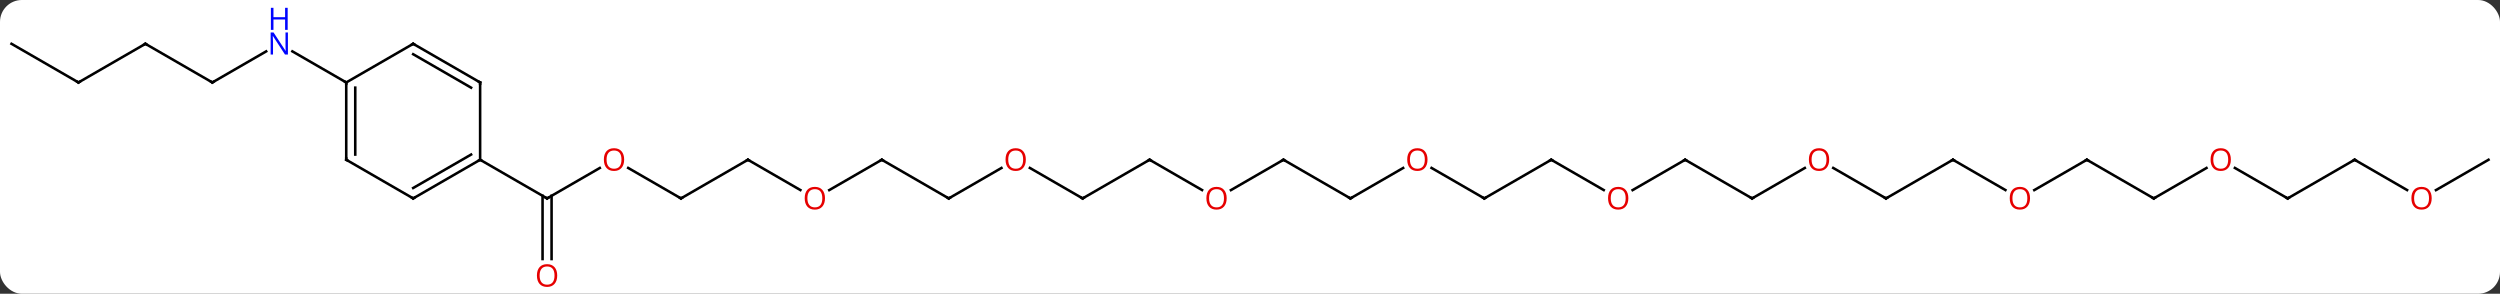 <svg width="800" viewBox="0 0 800 94" style="fill-opacity:1; color-rendering:auto; color-interpolation:auto; text-rendering:auto; stroke:black; stroke-linecap:square; stroke-miterlimit:10; shape-rendering:auto; stroke-opacity:1; fill:black; stroke-dasharray:none; font-weight:normal; stroke-width:1; font-family:'Open Sans'; font-style:normal; stroke-linejoin:miter; font-size:12; stroke-dashoffset:0; image-rendering:auto;" height="94" class="cas-substance-image" xmlns:xlink="http://www.w3.org/1999/xlink" xmlns="http://www.w3.org/2000/svg"><rect x="0" y="0" width="800" height="94" fill="#333333" stroke="none"/><svg class="cas-substance-single-component"><rect y="0" x="0" width="800" stroke="none" ry="7" rx="7" height="94" fill="white" class="cas-substance-group"/><svg y="0" x="0" width="800" viewBox="0 0 968 114" style="fill:black;" height="94" class="cas-substance-single-component-image"><svg><g><g transform="translate(484,62)" style="text-rendering:geometricPrecision; color-rendering:optimizeQuality; color-interpolation:linearRGB; stroke-linecap:butt; image-rendering:optimizeQuality;"><line y2="-30" y1="-42.065" x2="-402.702" x1="-381.806" style="fill:none;"/><line y2="-30" y1="-42.065" x2="-350.739" x1="-371.638" style="fill:none;"/><line y2="-45" y1="-30" x2="-428.682" x1="-402.702" style="fill:none;"/><line y2="-30" y1="-45" x2="-454.662" x1="-428.682" style="fill:none;"/><line y2="-45" y1="-30" x2="-480.645" x1="-454.662" style="fill:none;"/><line y2="3.189" y1="15" x2="-252.339" x1="-272.799" style="fill:none;"/><line y2="38.523" y1="13.99" x2="-274.549" x1="-274.549" style="fill:none;"/><line y2="38.523" y1="13.99" x2="-271.049" x1="-271.049" style="fill:none;"/><line y2="0" y1="15" x2="-298.779" x1="-272.799" style="fill:none;"/><line y2="15" y1="3.179" x2="-220.836" x1="-241.311" style="fill:none;"/><line y2="0" y1="15" x2="-194.856" x1="-220.836" style="fill:none;"/><line y2="11.759" y1="0" x2="-174.49" x1="-194.856" style="fill:none;"/><line y2="0" y1="11.774" x2="-142.893" x1="-163.288" style="fill:none;"/><line y2="15" y1="0" x2="-116.913" x1="-142.893" style="fill:none;"/><line y2="3.189" y1="15" x2="-96.456" x1="-116.913" style="fill:none;"/><line y2="15" y1="3.179" x2="-64.953" x1="-85.428" style="fill:none;"/><line y2="0" y1="15" x2="-38.97" x1="-64.953" style="fill:none;"/><line y2="11.759" y1="0" x2="-18.604" x1="-38.97" style="fill:none;"/><line y2="0" y1="11.774" x2="12.99" x1="-7.402" style="fill:none;"/><line y2="15" y1="0" x2="38.97" x1="12.99" style="fill:none;"/><line y2="3.189" y1="15" x2="59.43" x1="38.97" style="fill:none;"/><line y2="15" y1="3.179" x2="90.933" x1="70.458" style="fill:none;"/><line y2="0" y1="15" x2="116.913" x1="90.933" style="fill:none;"/><line y2="11.759" y1="0" x2="137.279" x1="116.913" style="fill:none;"/><line y2="0" y1="11.774" x2="168.876" x1="148.481" style="fill:none;"/><line y2="15" y1="0" x2="194.856" x1="168.876" style="fill:none;"/><line y2="3.189" y1="15" x2="215.313" x1="194.856" style="fill:none;"/><line y2="15" y1="3.179" x2="246.816" x1="226.341" style="fill:none;"/><line y2="0" y1="15" x2="272.799" x1="246.816" style="fill:none;"/><line y2="11.759" y1="0" x2="293.165" x1="272.799" style="fill:none;"/><line y2="0" y1="11.774" x2="324.759" x1="304.366" style="fill:none;"/><line y2="15" y1="0" x2="350.739" x1="324.759" style="fill:none;"/><line y2="3.189" y1="15" x2="371.199" x1="350.739" style="fill:none;"/><line y2="15" y1="3.179" x2="402.702" x1="382.227" style="fill:none;"/><line y2="0" y1="15" x2="428.682" x1="402.702" style="fill:none;"/><line y2="11.759" y1="0" x2="449.048" x1="428.682" style="fill:none;"/><line y2="0" y1="11.774" x2="480.645" x1="460.25" style="fill:none;"/><line y2="0" y1="-30" x2="-350.739" x1="-350.739" style="fill:none;"/><line y2="-2.021" y1="-27.979" x2="-347.239" x1="-347.239" style="fill:none;"/><line y2="-45" y1="-30" x2="-324.759" x1="-350.739" style="fill:none;"/><line y2="15" y1="0" x2="-324.759" x1="-350.739" style="fill:none;"/><line y2="-30" y1="-45" x2="-298.779" x1="-324.759" style="fill:none;"/><line y2="-27.979" y1="-40.959" x2="-302.279" x1="-324.759" style="fill:none;"/><line y2="0" y1="15" x2="-298.779" x1="-324.759" style="fill:none;"/><line y2="-2.021" y1="10.959" x2="-302.279" x1="-324.759" style="fill:none;"/><line y2="0" y1="-30" x2="-298.779" x1="-298.779" style="fill:none;"/></g><g transform="translate(484,62)" style="fill:rgb(0,5,255); text-rendering:geometricPrecision; color-rendering:optimizeQuality; image-rendering:optimizeQuality; font-family:'Open Sans'; stroke:rgb(0,5,255); color-interpolation:linearRGB;"><path style="stroke:none;" d="M-373.37 -40.844 L-374.511 -40.844 L-379.199 -48.031 L-379.245 -48.031 Q-379.152 -46.766 -379.152 -45.719 L-379.152 -40.844 L-380.074 -40.844 L-380.074 -49.406 L-378.949 -49.406 L-374.277 -42.25 L-374.23 -42.25 Q-374.23 -42.406 -374.277 -43.266 Q-374.324 -44.125 -374.308 -44.5 L-374.308 -49.406 L-373.37 -49.406 L-373.37 -40.844 Z"/><path style="stroke:none;" d="M-373.464 -50.406 L-374.464 -50.406 L-374.464 -54.438 L-378.98 -54.438 L-378.98 -50.406 L-379.98 -50.406 L-379.98 -58.969 L-378.98 -58.969 L-378.98 -55.328 L-374.464 -55.328 L-374.464 -58.969 L-373.464 -58.969 L-373.464 -50.406 Z"/></g><g transform="translate(484,62)" style="stroke-linecap:butt; text-rendering:geometricPrecision; color-rendering:optimizeQuality; image-rendering:optimizeQuality; font-family:'Open Sans'; color-interpolation:linearRGB; stroke-miterlimit:5;"><path style="fill:none;" d="M-402.269 -30.25 L-402.702 -30 L-403.135 -30.25"/><path style="fill:none;" d="M-428.249 -44.75 L-428.682 -45 L-429.115 -44.75"/><path style="fill:none;" d="M-454.229 -30.25 L-454.662 -30 L-455.095 -30.25"/><path style="fill:none;" d="M-272.366 14.75 L-272.799 15 L-273.232 14.75"/><path style="fill:rgb(230,0,0); stroke:none;" d="M-242.879 -0.07 Q-242.879 1.992 -243.917 3.172 Q-244.957 4.352 -246.8 4.352 Q-248.691 4.352 -249.722 3.188 Q-250.754 2.023 -250.754 -0.086 Q-250.754 -2.18 -249.722 -3.328 Q-248.691 -4.477 -246.8 -4.477 Q-244.941 -4.477 -243.91 -3.305 Q-242.879 -2.133 -242.879 -0.07 ZM-249.707 -0.07 Q-249.707 1.664 -248.964 2.57 Q-248.222 3.477 -246.8 3.477 Q-245.379 3.477 -244.652 2.578 Q-243.925 1.68 -243.925 -0.07 Q-243.925 -1.805 -244.652 -2.695 Q-245.379 -3.586 -246.8 -3.586 Q-248.222 -3.586 -248.964 -2.688 Q-249.707 -1.789 -249.707 -0.07 Z"/><path style="fill:rgb(230,0,0); stroke:none;" d="M-268.861 44.93 Q-268.861 46.992 -269.901 48.172 Q-270.94 49.352 -272.783 49.352 Q-274.674 49.352 -275.705 48.188 Q-276.736 47.023 -276.736 44.914 Q-276.736 42.82 -275.705 41.672 Q-274.674 40.523 -272.783 40.523 Q-270.924 40.523 -269.893 41.695 Q-268.861 42.867 -268.861 44.93 ZM-275.69 44.93 Q-275.69 46.664 -274.947 47.57 Q-274.205 48.477 -272.783 48.477 Q-271.361 48.477 -270.635 47.578 Q-269.908 46.68 -269.908 44.93 Q-269.908 43.195 -270.635 42.305 Q-271.361 41.414 -272.783 41.414 Q-274.205 41.414 -274.947 42.312 Q-275.69 43.211 -275.69 44.93 Z"/><path style="fill:none;" d="M-221.269 14.75 L-220.836 15 L-220.403 14.75"/><path style="fill:none;" d="M-195.289 0.25 L-194.856 0 L-194.423 0.25"/><path style="fill:rgb(230,0,0); stroke:none;" d="M-164.939 14.93 Q-164.939 16.992 -165.978 18.172 Q-167.017 19.352 -168.86 19.352 Q-170.751 19.352 -171.782 18.188 Q-172.814 17.023 -172.814 14.914 Q-172.814 12.82 -171.782 11.672 Q-170.751 10.523 -168.86 10.523 Q-167.001 10.523 -165.97 11.695 Q-164.939 12.867 -164.939 14.93 ZM-171.767 14.93 Q-171.767 16.664 -171.024 17.57 Q-170.282 18.477 -168.86 18.477 Q-167.439 18.477 -166.712 17.578 Q-165.985 16.68 -165.985 14.93 Q-165.985 13.195 -166.712 12.305 Q-167.439 11.414 -168.86 11.414 Q-170.282 11.414 -171.024 12.312 Q-171.767 13.211 -171.767 14.93 Z"/><path style="fill:none;" d="M-143.326 0.25 L-142.893 0 L-142.46 0.25"/><path style="fill:none;" d="M-117.346 14.75 L-116.913 15 L-116.48 14.75"/><path style="fill:rgb(230,0,0); stroke:none;" d="M-86.996 -0.07 Q-86.996 1.992 -88.035 3.172 Q-89.074 4.352 -90.917 4.352 Q-92.808 4.352 -93.839 3.188 Q-94.871 2.023 -94.871 -0.086 Q-94.871 -2.18 -93.839 -3.328 Q-92.808 -4.477 -90.917 -4.477 Q-89.058 -4.477 -88.027 -3.305 Q-86.996 -2.133 -86.996 -0.07 ZM-93.824 -0.07 Q-93.824 1.664 -93.081 2.57 Q-92.339 3.477 -90.917 3.477 Q-89.496 3.477 -88.769 2.578 Q-88.042 1.68 -88.042 -0.07 Q-88.042 -1.805 -88.769 -2.695 Q-89.496 -3.586 -90.917 -3.586 Q-92.339 -3.586 -93.081 -2.688 Q-93.824 -1.789 -93.824 -0.07 Z"/><path style="fill:none;" d="M-65.386 14.75 L-64.953 15 L-64.52 14.75"/><path style="fill:none;" d="M-39.403 0.25 L-38.97 0 L-38.537 0.25"/><path style="fill:rgb(230,0,0); stroke:none;" d="M-9.053 14.93 Q-9.053 16.992 -10.092 18.172 Q-11.131 19.352 -12.974 19.352 Q-14.865 19.352 -15.896 18.188 Q-16.927 17.023 -16.927 14.914 Q-16.927 12.82 -15.896 11.672 Q-14.865 10.523 -12.974 10.523 Q-11.115 10.523 -10.084 11.695 Q-9.053 12.867 -9.053 14.93 ZM-15.881 14.93 Q-15.881 16.664 -15.138 17.57 Q-14.396 18.477 -12.974 18.477 Q-11.553 18.477 -10.826 17.578 Q-10.099 16.68 -10.099 14.93 Q-10.099 13.195 -10.826 12.305 Q-11.553 11.414 -12.974 11.414 Q-14.396 11.414 -15.138 12.312 Q-15.881 13.211 -15.881 14.93 Z"/><path style="fill:none;" d="M12.557 0.25 L12.99 0 L13.423 0.25"/><path style="fill:none;" d="M38.537 14.75 L38.97 15 L39.403 14.75"/><path style="fill:rgb(230,0,0); stroke:none;" d="M68.891 -0.07 Q68.891 1.992 67.851 3.172 Q66.812 4.352 64.969 4.352 Q63.078 4.352 62.047 3.188 Q61.016 2.023 61.016 -0.086 Q61.016 -2.18 62.047 -3.328 Q63.078 -4.477 64.969 -4.477 Q66.828 -4.477 67.859 -3.305 Q68.891 -2.133 68.891 -0.07 ZM62.062 -0.07 Q62.062 1.664 62.805 2.57 Q63.547 3.477 64.969 3.477 Q66.391 3.477 67.117 2.578 Q67.844 1.68 67.844 -0.07 Q67.844 -1.805 67.117 -2.695 Q66.391 -3.586 64.969 -3.586 Q63.547 -3.586 62.805 -2.688 Q62.062 -1.789 62.062 -0.07 Z"/><path style="fill:none;" d="M90.5 14.75 L90.933 15 L91.366 14.75"/><path style="fill:none;" d="M116.48 0.25 L116.913 0 L117.346 0.25"/><path style="fill:rgb(230,0,0); stroke:none;" d="M146.831 14.93 Q146.831 16.992 145.791 18.172 Q144.752 19.352 142.909 19.352 Q141.018 19.352 139.987 18.188 Q138.956 17.023 138.956 14.914 Q138.956 12.82 139.987 11.672 Q141.018 10.523 142.909 10.523 Q144.768 10.523 145.799 11.695 Q146.831 12.867 146.831 14.93 ZM140.002 14.93 Q140.002 16.664 140.745 17.57 Q141.487 18.477 142.909 18.477 Q144.331 18.477 145.057 17.578 Q145.784 16.68 145.784 14.93 Q145.784 13.195 145.057 12.305 Q144.331 11.414 142.909 11.414 Q141.487 11.414 140.745 12.312 Q140.002 13.211 140.002 14.93 Z"/><path style="fill:none;" d="M168.443 0.25 L168.876 0 L169.309 0.25"/><path style="fill:none;" d="M194.423 14.75 L194.856 15 L195.289 14.75"/><path style="fill:rgb(230,0,0); stroke:none;" d="M224.774 -0.07 Q224.774 1.992 223.734 3.172 Q222.695 4.352 220.852 4.352 Q218.961 4.352 217.93 3.188 Q216.899 2.023 216.899 -0.086 Q216.899 -2.18 217.93 -3.328 Q218.961 -4.477 220.852 -4.477 Q222.711 -4.477 223.742 -3.305 Q224.774 -2.133 224.774 -0.07 ZM217.945 -0.07 Q217.945 1.664 218.688 2.57 Q219.43 3.477 220.852 3.477 Q222.274 3.477 223 2.578 Q223.727 1.68 223.727 -0.07 Q223.727 -1.805 223 -2.695 Q222.274 -3.586 220.852 -3.586 Q219.43 -3.586 218.688 -2.688 Q217.945 -1.789 217.945 -0.07 Z"/><path style="fill:none;" d="M246.383 14.75 L246.816 15 L247.249 14.75"/><path style="fill:none;" d="M272.366 0.25 L272.799 0 L273.232 0.25"/><path style="fill:rgb(230,0,0); stroke:none;" d="M302.716 14.93 Q302.716 16.992 301.677 18.172 Q300.638 19.352 298.795 19.352 Q296.904 19.352 295.873 18.188 Q294.841 17.023 294.841 14.914 Q294.841 12.82 295.873 11.672 Q296.904 10.523 298.795 10.523 Q300.654 10.523 301.685 11.695 Q302.716 12.867 302.716 14.93 ZM295.888 14.93 Q295.888 16.664 296.631 17.57 Q297.373 18.477 298.795 18.477 Q300.216 18.477 300.943 17.578 Q301.67 16.68 301.67 14.93 Q301.67 13.195 300.943 12.305 Q300.216 11.414 298.795 11.414 Q297.373 11.414 296.631 12.312 Q295.888 13.211 295.888 14.93 Z"/><path style="fill:none;" d="M324.326 0.25 L324.759 0 L325.192 0.25"/><path style="fill:none;" d="M350.306 14.75 L350.739 15 L351.172 14.75"/><path style="fill:rgb(230,0,0); stroke:none;" d="M380.659 -0.07 Q380.659 1.992 379.62 3.172 Q378.581 4.352 376.738 4.352 Q374.847 4.352 373.816 3.188 Q372.784 2.023 372.784 -0.086 Q372.784 -2.18 373.816 -3.328 Q374.847 -4.477 376.738 -4.477 Q378.597 -4.477 379.628 -3.305 Q380.659 -2.133 380.659 -0.07 ZM373.831 -0.07 Q373.831 1.664 374.574 2.57 Q375.316 3.477 376.738 3.477 Q378.159 3.477 378.886 2.578 Q379.613 1.68 379.613 -0.07 Q379.613 -1.805 378.886 -2.695 Q378.159 -3.586 376.738 -3.586 Q375.316 -3.586 374.574 -2.688 Q373.831 -1.789 373.831 -0.07 Z"/><path style="fill:none;" d="M402.269 14.75 L402.702 15 L403.135 14.75"/><path style="fill:none;" d="M428.249 0.25 L428.682 0 L429.115 0.25"/><path style="fill:rgb(230,0,0); stroke:none;" d="M458.599 14.93 Q458.599 16.992 457.56 18.172 Q456.521 19.352 454.678 19.352 Q452.787 19.352 451.756 18.188 Q450.724 17.023 450.724 14.914 Q450.724 12.82 451.756 11.672 Q452.787 10.523 454.678 10.523 Q456.537 10.523 457.568 11.695 Q458.599 12.867 458.599 14.93 ZM451.771 14.93 Q451.771 16.664 452.514 17.57 Q453.256 18.477 454.678 18.477 Q456.099 18.477 456.826 17.578 Q457.553 16.68 457.553 14.93 Q457.553 13.195 456.826 12.305 Q456.099 11.414 454.678 11.414 Q453.256 11.414 452.514 12.312 Q451.771 13.211 451.771 14.93 Z"/><path style="fill:none;" d="M-350.739 -29.5 L-350.739 -30 L-351.172 -30.25"/><path style="fill:none;" d="M-350.739 -0.5 L-350.739 0 L-350.306 0.25"/><path style="fill:none;" d="M-325.192 -44.75 L-324.759 -45 L-324.326 -44.75"/><path style="fill:none;" d="M-325.192 14.75 L-324.759 15 L-324.326 14.75"/><path style="fill:none;" d="M-299.212 -30.25 L-298.779 -30 L-298.779 -29.5"/><path style="fill:none;" d="M-299.212 0.25 L-298.779 0 L-298.346 0.25"/></g></g></svg></svg></svg></svg>